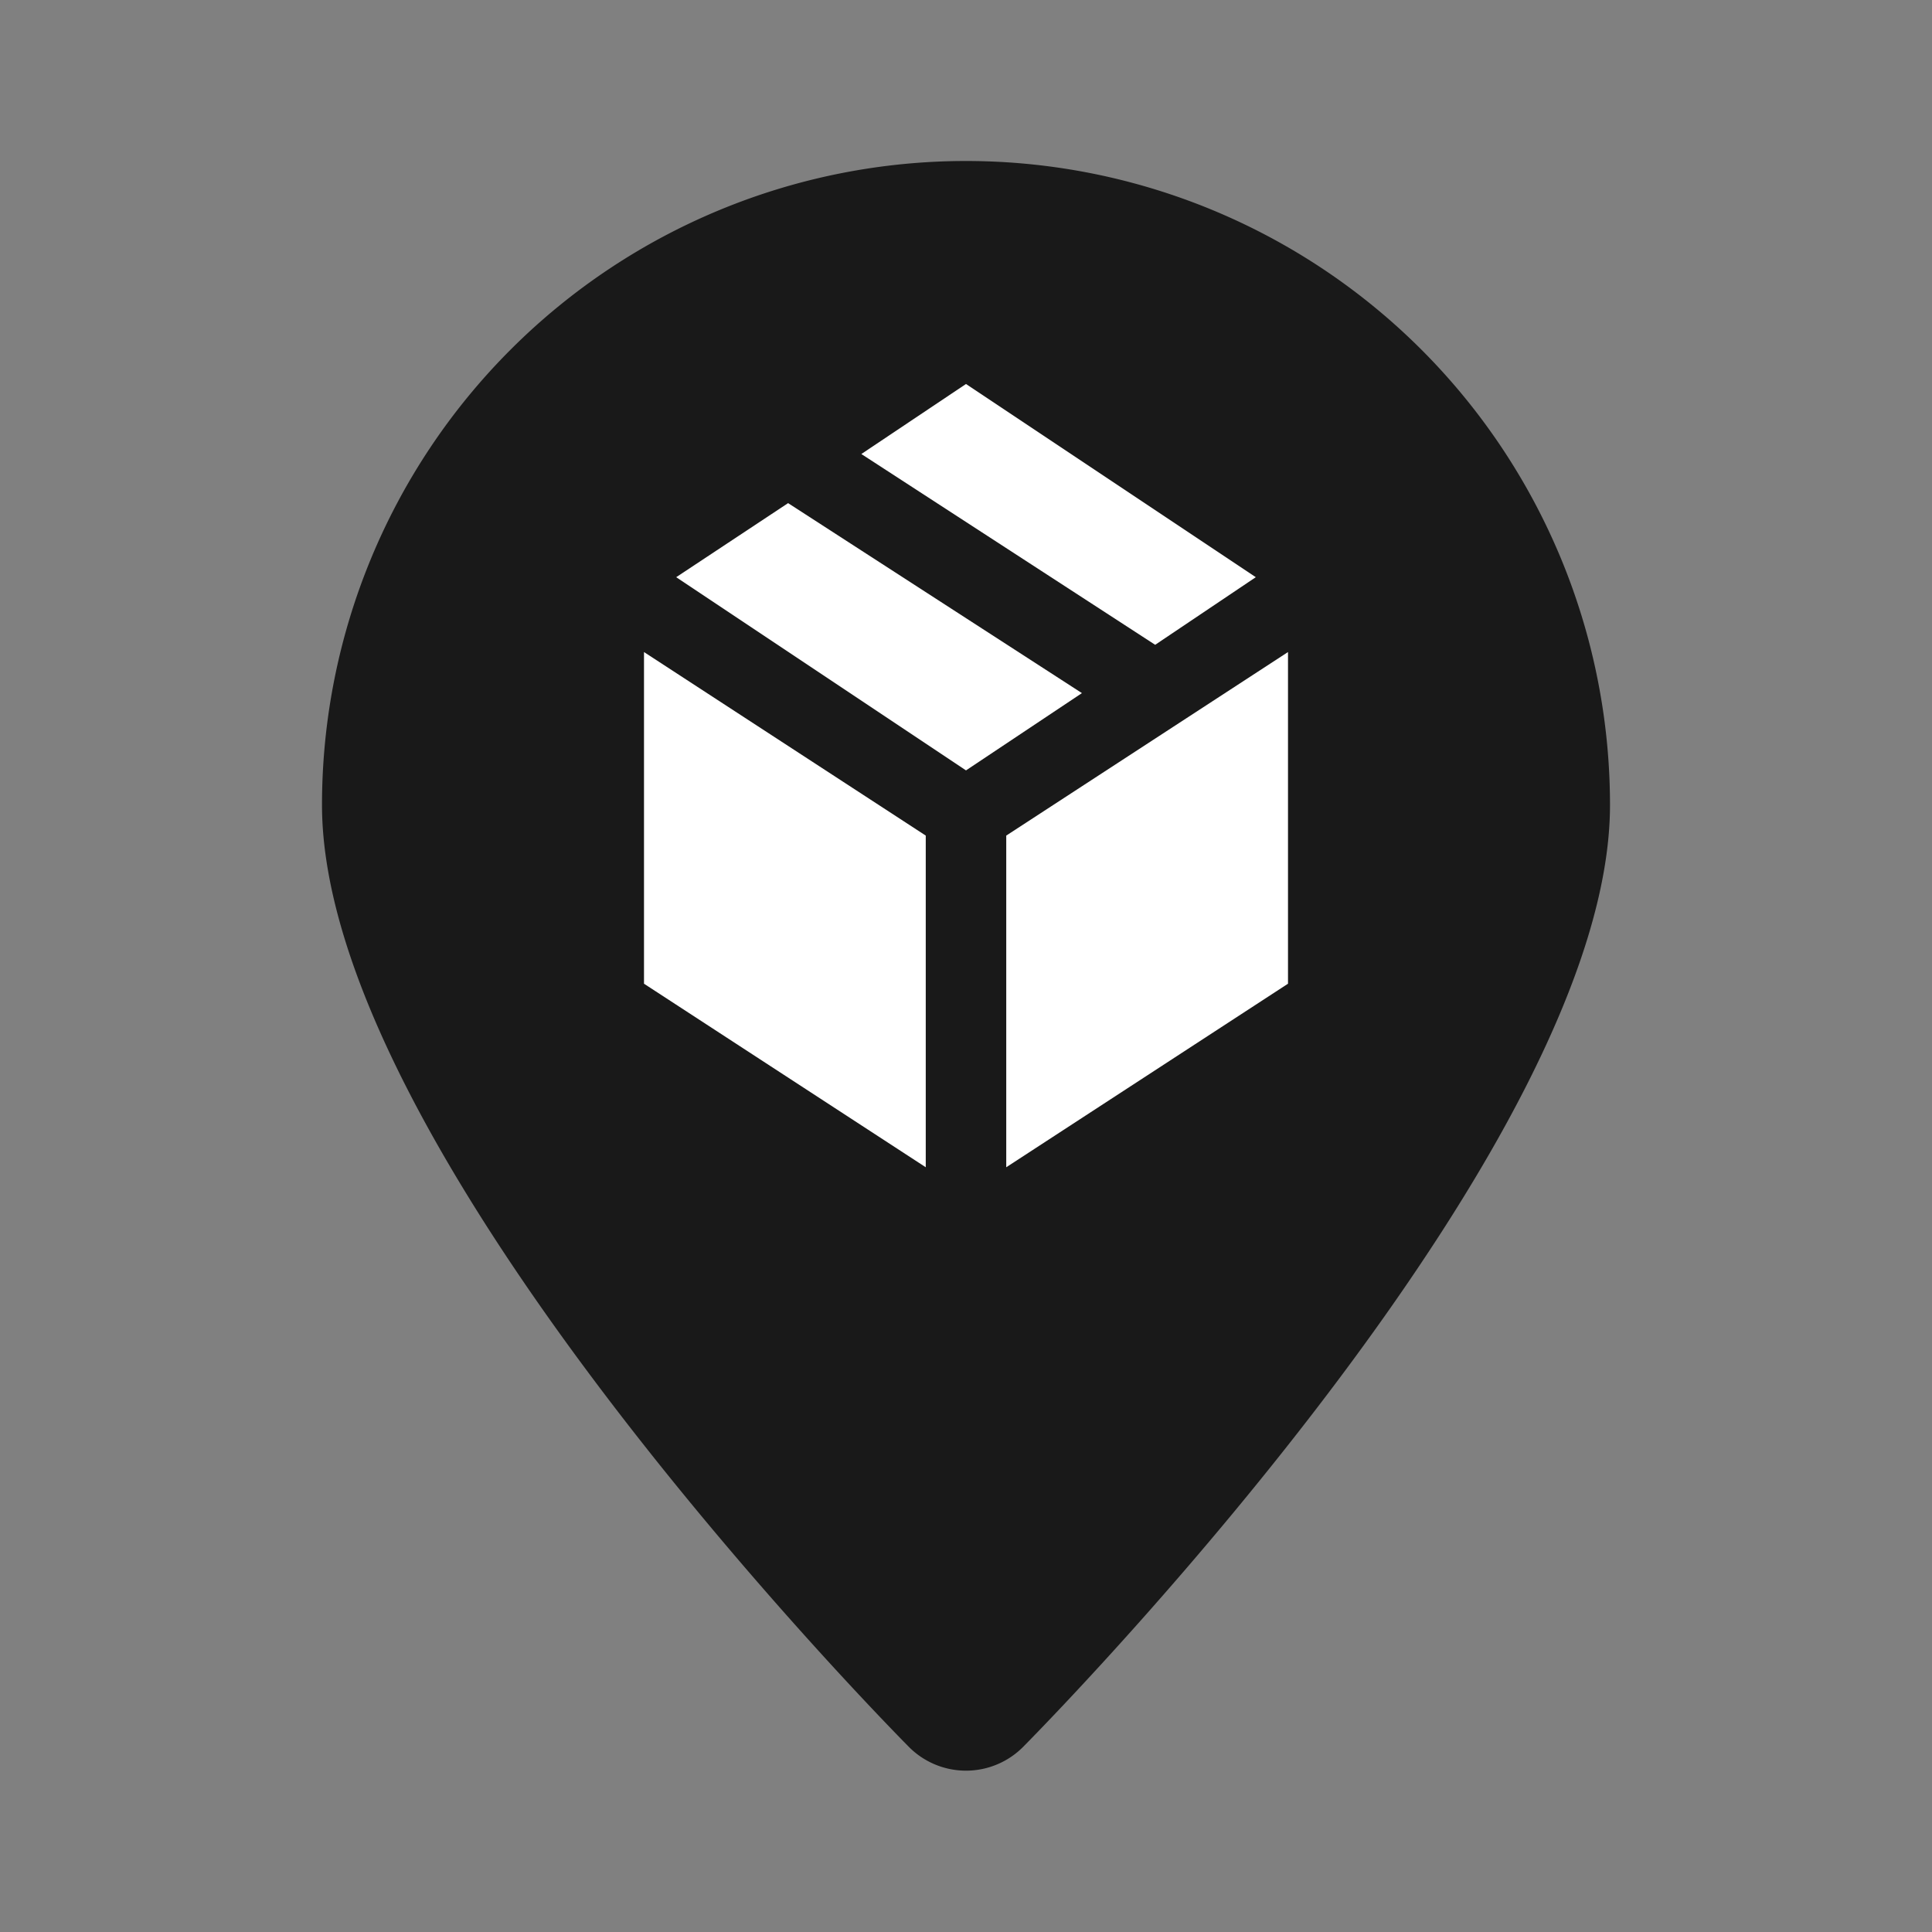 <svg xmlns="http://www.w3.org/2000/svg" viewBox="0 0 24 24" aria-hidden="true"><rect x="0" y="0" width="24" height="24" fill="#808080" stroke="none"/><defs><style>.cls-3{fill:#fff}</style></defs><g id="Calque_5"><path fill="#191919" d="M12 2a8 8 0 00-8 8c0 4.16 6.54 10.94 7.29 11.7a1 1 0 001.42 0C13.46 20.94 20 14.16 20 10a8 8 0 00-8-8z"/><polygon points="11.5 14.5 11.5 10.38 8 8.1 8 12.22 11.5 14.5" class="cls-3"/><polygon points="12.5 14.5 16 12.22 16 8.1 12.5 10.38 12.5 14.5" class="cls-3"/><polygon points="14.35 8.01 15.6 7.17 12 4.77 10.7 5.64 14.35 8.01" class="cls-3"/><polygon points="9.79 6.25 8.4 7.17 12 9.57 13.44 8.61 9.79 6.25" class="cls-3"/></g></svg>